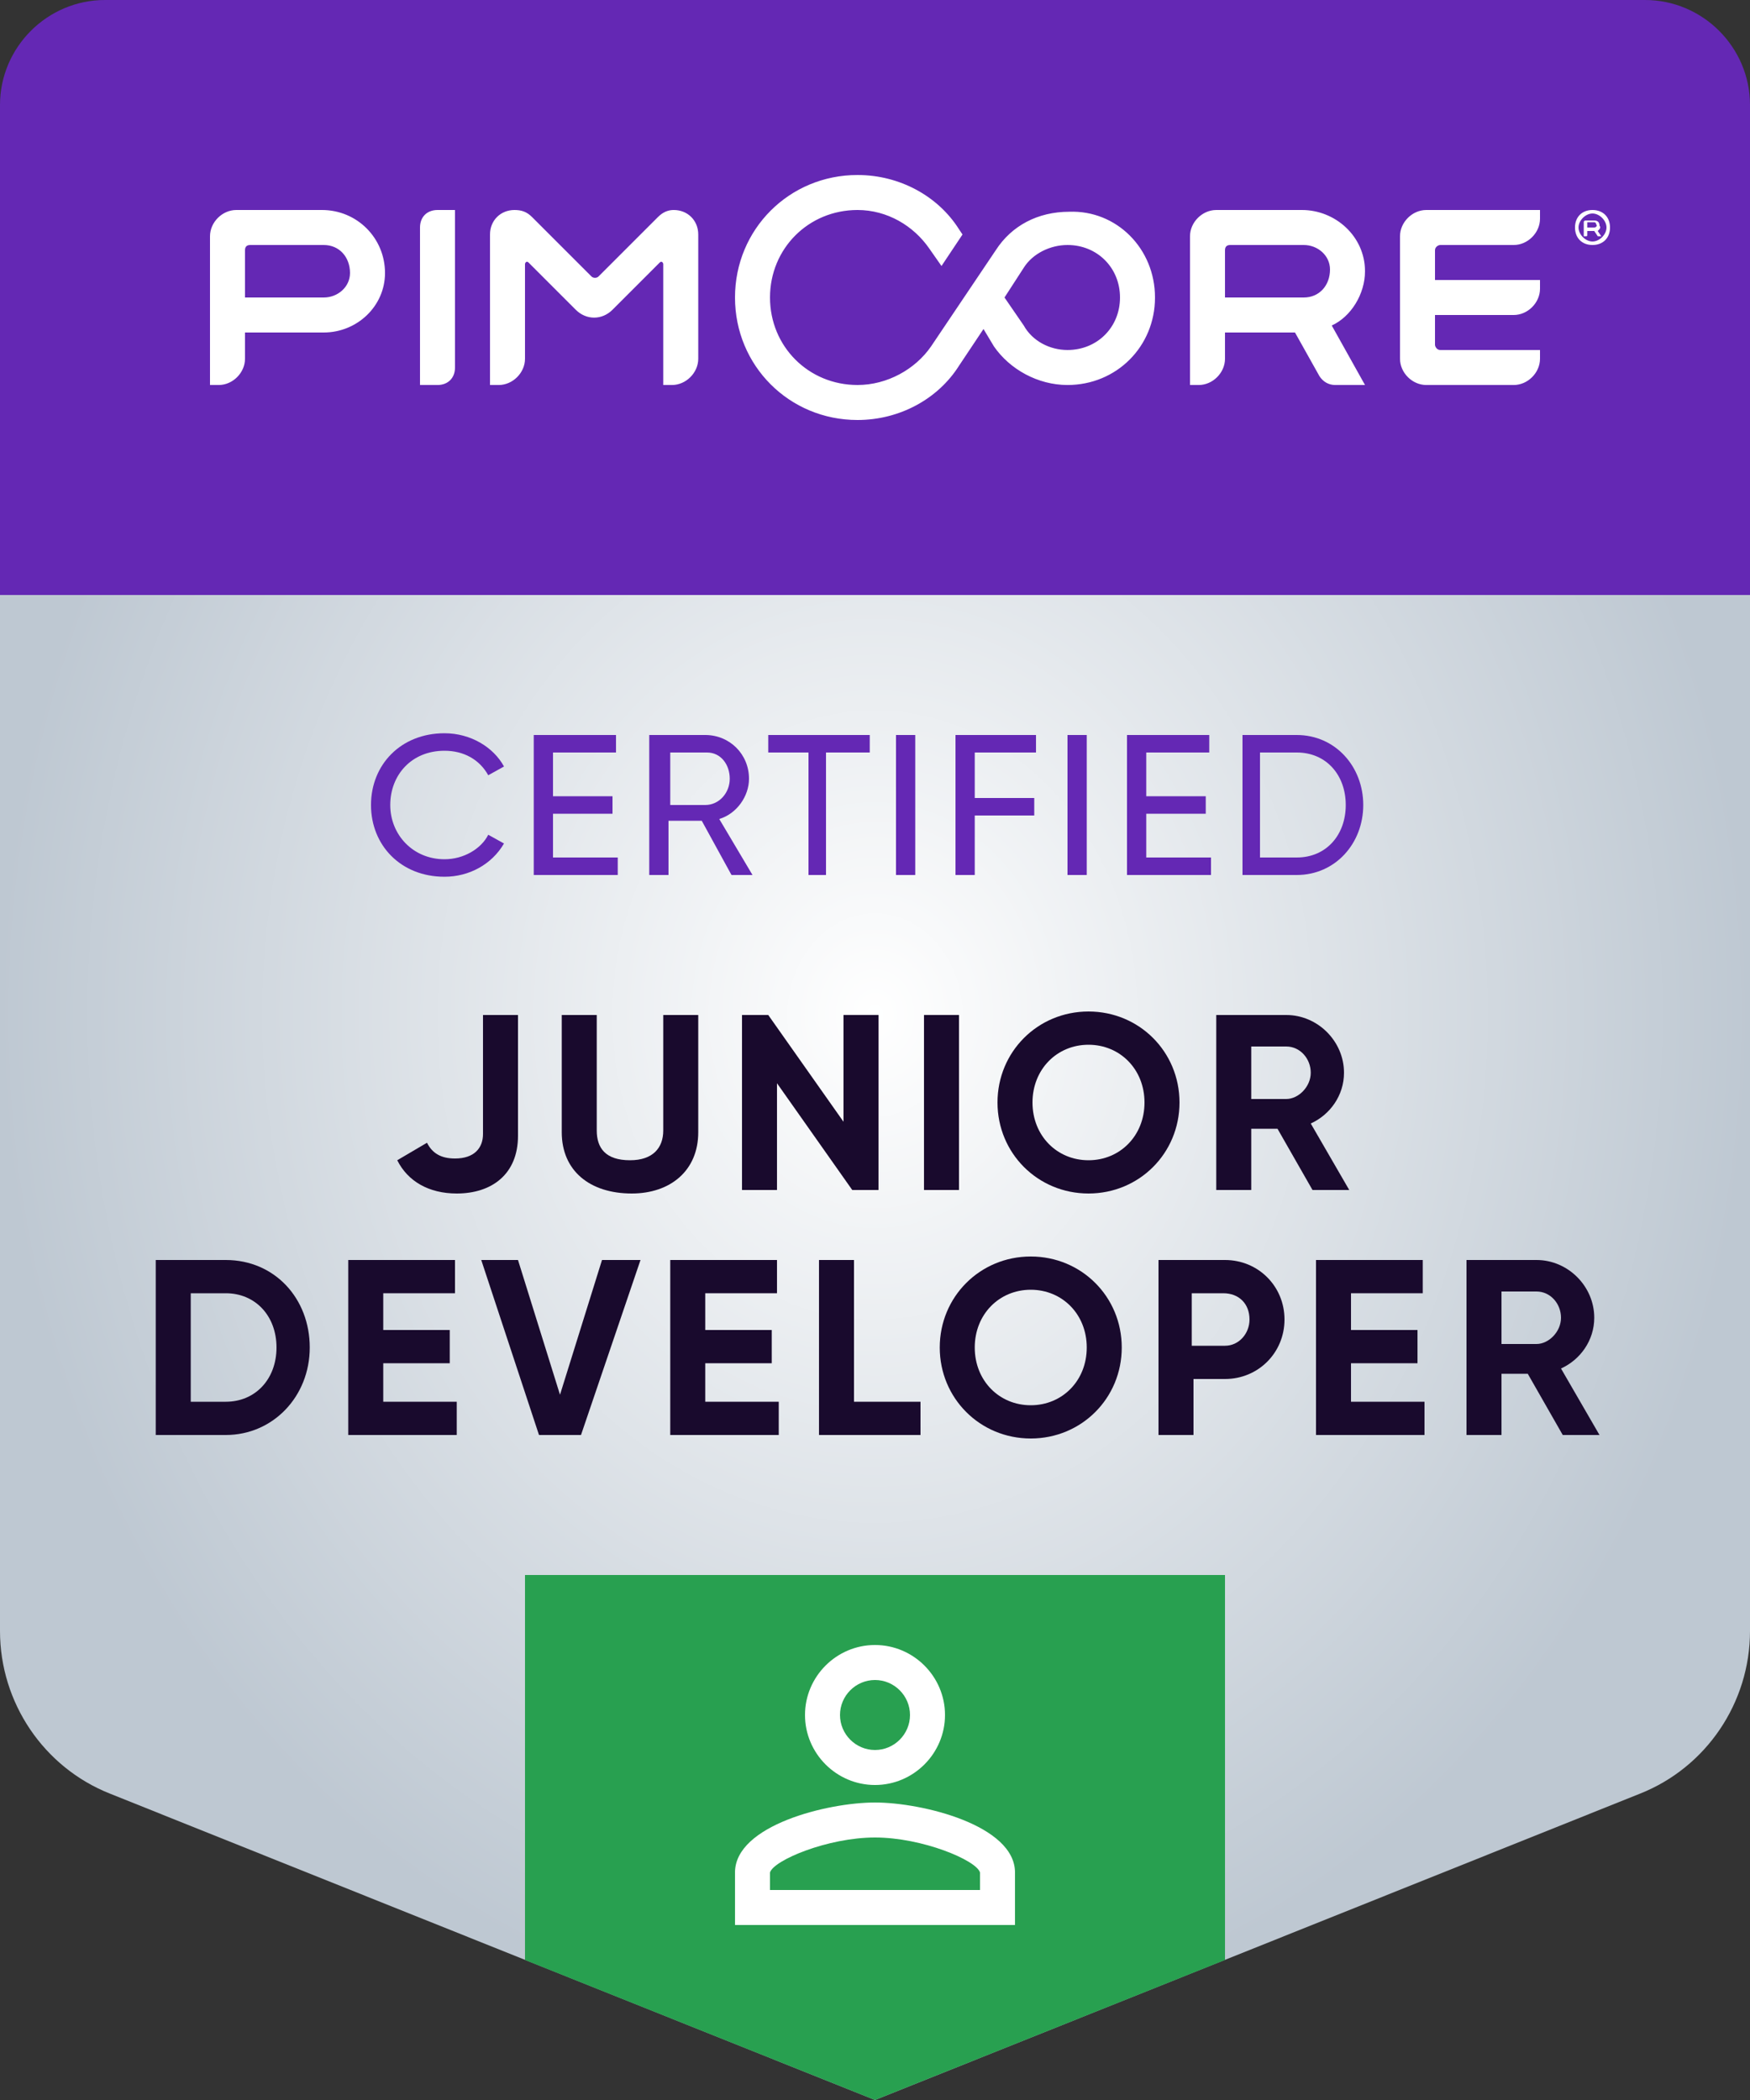 <?xml version="1.0" encoding="utf-8"?>
<!-- Generator: Adobe Illustrator 24.1.3, SVG Export Plug-In . SVG Version: 6.00 Build 0)  -->
<svg version="1.1" id="Ebene_1" xmlns="http://www.w3.org/2000/svg" xmlns:xlink="http://www.w3.org/1999/xlink" x="0px" y="0px"
	 width="100px" height="120px" viewBox="0 0 100 120" enable-background="new 0 0 100 120" xml:space="preserve">
<rect x="0" y="0" width="100" height="120" fill="#333333" stroke="none"/>
<g id="STANDARD">
	<path id="STANDARD_2_" fill="#BEC8D2" d="M93.7,102.5L50,120L6.3,102.5C2.5,101,0,97.3,0,93.2V10C0,4.5,4.5,0,10,0h80
		c5.5,0,10,4.5,10,10v83.2C100,97.3,97.5,101,93.7,102.5z"/>
	
		<radialGradient id="LIGHTNING_1_" cx="50" cy="-51.02" r="50" gradientTransform="matrix(1 0 0 1.16 0 117.183)" gradientUnits="userSpaceOnUse">
		<stop  offset="0" style="stop-color:#FFFFFF"/>
		<stop  offset="1" style="stop-color:#FFFFFF;stop-opacity:0"/>
	</radialGradient>
	<ellipse id="LIGHTNING_2_" fill="url(#LIGHTNING_1_)" cx="50" cy="58" rx="50" ry="58"/>
</g>
<g id="TYPO_NEW">
	<g>
		<path fill="#190A2D" d="M22.7,66.3l1.7-1c0.3,0.6,0.8,0.9,1.6,0.9c1.1,0,1.6-0.6,1.6-1.4V58h2v6.9c0,2.2-1.5,3.3-3.5,3.3
			C24.5,68.2,23.3,67.5,22.7,66.3z"/>
		<path fill="#190A2D" d="M32.1,64.7V58h2v6.6c0,1,0.5,1.7,1.9,1.7c1.3,0,1.9-0.7,1.9-1.7V58h2v6.7c0,2.2-1.6,3.5-3.8,3.5
			C33.7,68.2,32.1,66.9,32.1,64.7z"/>
		<path fill="#190A2D" d="M50.2,58v10h-1.5l-4.3-6.1V68h-2V58h1.5l4.3,6.1V58H50.2z"/>
		<path fill="#190A2D" d="M54.8,58v10h-2V58H54.8z"/>
		<path fill="#190A2D" d="M57,63c0-2.9,2.3-5.2,5.2-5.2s5.2,2.3,5.2,5.2c0,2.9-2.3,5.2-5.2,5.2S57,65.9,57,63z M65.4,63
			c0-1.9-1.4-3.3-3.2-3.3s-3.2,1.4-3.2,3.3c0,1.9,1.4,3.3,3.2,3.3S65.4,64.9,65.4,63z"/>
		<path fill="#190A2D" d="M73,64.5h-1.5V68h-2V58h4c1.8,0,3.3,1.5,3.3,3.3c0,1.3-0.8,2.4-1.9,2.9l2.2,3.8H75L73,64.5z M71.5,62.8h2
			c0.7,0,1.4-0.7,1.4-1.5c0-0.8-0.6-1.5-1.4-1.5h-2V62.8z"/>
		<path fill="#190A2D" d="M17.7,77c0,2.8-2.1,5-4.8,5h-4V72h4C15.7,72,17.7,74.2,17.7,77z M15.8,77c0-1.8-1.2-3.1-2.9-3.1h-2v6.2h2
			C14.6,80.1,15.8,78.8,15.8,77z"/>
		<path fill="#190A2D" d="M26.1,80.1V82h-6.2V72H26v1.9h-4.1V76h3.8v1.9h-3.8v2.2H26.1z"/>
		<path fill="#190A2D" d="M27.5,72h2.1l2.4,7.7l2.4-7.7h2.2l-3.4,10h-2.4L27.5,72z"/>
		<path fill="#190A2D" d="M44.5,80.1V82h-6.2V72h6.1v1.9h-4.1V76h3.8v1.9h-3.8v2.2H44.5z"/>
		<path fill="#190A2D" d="M52.6,80.1V82h-5.8V72h2v8.1H52.6z"/>
		<path fill="#190A2D" d="M53.7,77c0-2.9,2.3-5.2,5.2-5.2c2.9,0,5.2,2.3,5.2,5.2c0,2.9-2.3,5.2-5.2,5.2C56,82.2,53.7,79.9,53.7,77z
			 M62.1,77c0-1.9-1.4-3.3-3.2-3.3c-1.8,0-3.2,1.4-3.2,3.3c0,1.9,1.4,3.3,3.2,3.3C60.7,80.3,62.1,78.9,62.1,77z"/>
		<path fill="#190A2D" d="M73.4,75.4c0,1.9-1.5,3.4-3.4,3.4h-1.8V82h-2V72H70C71.9,72,73.4,73.5,73.4,75.4z M71.4,75.4
			c0-0.9-0.6-1.5-1.5-1.5h-1.8v3H70C70.8,76.9,71.4,76.2,71.4,75.4z"/>
		<path fill="#190A2D" d="M81.4,80.1V82h-6.2V72h6.1v1.9h-4.1V76H81v1.9h-3.8v2.2H81.4z"/>
		<path fill="#190A2D" d="M87.3,78.5h-1.5V82h-2V72h4c1.8,0,3.3,1.5,3.3,3.3c0,1.3-0.8,2.4-1.9,2.9l2.2,3.8h-2.1L87.3,78.5z
			 M85.8,76.8h2c0.7,0,1.4-0.7,1.4-1.5s-0.6-1.5-1.4-1.5h-2V76.8z"/>
	</g>
	<g>
		<path fill="#6428B4" d="M21.2,46c0-2.3,1.7-4.1,4.2-4.1c1.5,0,2.8,0.8,3.4,1.9l-0.9,0.5c-0.5-0.9-1.4-1.4-2.5-1.4
			c-1.9,0-3.1,1.4-3.1,3.1c0,1.7,1.3,3.1,3.1,3.1c1.1,0,2.1-0.6,2.5-1.4l0.9,0.5c-0.7,1.2-2,1.9-3.4,1.9
			C22.9,50.1,21.2,48.3,21.2,46z"/>
		<path fill="#6428B4" d="M35.3,49v1h-4.8v-8h4.7v1h-3.6v2.5H35v1h-3.4V49H35.3z"/>
		<path fill="#6428B4" d="M40.1,46.9h-1.9V50h-1.1v-8h3.2c1.4,0,2.5,1.1,2.5,2.5c0,1-0.7,2-1.7,2.3l1.9,3.2h-1.2L40.1,46.9z
			 M38.2,46h2.1c0.8,0,1.4-0.7,1.4-1.5S41.2,43,40.4,43h-2.1V46z"/>
		<path fill="#6428B4" d="M49.6,43h-2.4v7h-1v-7h-2.3v-1h5.8V43z"/>
		<path fill="#6428B4" d="M52.3,42v8h-1.1v-8H52.3z"/>
		<path fill="#6428B4" d="M55.7,43v2.6h3.4v1h-3.4V50h-1.1v-8h4.6v1H55.7z"/>
		<path fill="#6428B4" d="M62.1,42v8h-1.1v-8H62.1z"/>
		<path fill="#6428B4" d="M69.2,49v1h-4.8v-8h4.7v1h-3.6v2.5h3.4v1h-3.4V49H69.2z"/>
		<path fill="#6428B4" d="M77.9,46c0,2.2-1.6,4-3.8,4H71v-8h3.1C76.3,42,77.9,43.8,77.9,46z M76.9,46c0-1.7-1.1-3-2.8-3h-2.1v6h2.1
			C75.8,49,76.9,47.7,76.9,46z"/>
	</g>
</g>
<g id="PIMCORE_1_">
	<path id="BG" fill="#6428B4" d="M100,34H0V6c0-3.3,2.7-6,6-6h88c3.3,0,6,2.7,6,6V34z"/>
	<path id="PIMCORE" fill="#FFFFFF" d="M86.5,14h-4.2c-0.1,0-0.3,0.1-0.3,0.3V16h6v0.5c0,0.8-0.7,1.5-1.5,1.5H82v1.7
		c0,0.1,0.1,0.3,0.3,0.3H88v0.5c0,0.8-0.7,1.5-1.5,1.5h-5c-0.8,0-1.5-0.7-1.5-1.5v-7c0-0.8,0.7-1.5,1.5-1.5H88v0.5
		C88,13.3,87.3,14,86.5,14z M76.1,18.6L78,22h-1.7c-0.4,0-0.7-0.2-0.9-0.5L74,19h-4v1.5c0,0.8-0.7,1.5-1.5,1.5H68v-8.5
		c0-0.8,0.7-1.5,1.5-1.5h4.9c1.9,0,3.6,1.5,3.6,3.5C78,16.8,77.2,18.1,76.1,18.6z M70,14.3V17h4.5c0.9,0,1.5-0.7,1.5-1.6
		c0-0.8-0.7-1.4-1.5-1.4l-4.2,0C70.1,14,70,14.1,70,14.3z M37.6,12.4l-3.4,3.4c-0.1,0.1-0.3,0.1-0.4,0l-3.4-3.4
		c-0.3-0.3-0.6-0.4-1-0.4h0c-0.8,0-1.4,0.6-1.4,1.4V22h0.5c0.8,0,1.5-0.7,1.5-1.5v-5.4c0-0.1,0.1-0.2,0.2-0.1l2.7,2.7
		c0.6,0.6,1.5,0.6,2.1,0l2.7-2.7c0.1-0.1,0.2,0,0.2,0.1V22h0.5c0.8,0,1.5-0.7,1.5-1.5v-7.1c0-0.8-0.6-1.4-1.4-1.4h0
		C38.2,12,37.9,12.1,37.6,12.4z M26,21v-9l-1,0c-0.6,0-1,0.4-1,1v9h1C25.6,22,26,21.6,26,21z M22,15.6c0,1.9-1.6,3.4-3.5,3.4H14v1.5
		c0,0.8-0.7,1.5-1.5,1.5H12v-8.5c0-0.8,0.7-1.5,1.5-1.5h4.9C20.4,12,22,13.6,22,15.6z M20,15.6c0-0.9-0.6-1.6-1.5-1.6h-4.2
		c-0.2,0-0.3,0.1-0.3,0.3V17h4.5C19.3,17,20,16.4,20,15.6z M66,17c0,2.8-2.2,5-5,5c-1.7,0-3.3-0.9-4.2-2.2l-0.6-1l-1.4,2.1
		C53.6,22.8,51.4,24,49,24c-3.9,0-7-3.1-7-7c0-3.9,3.1-7,7-7c2.4,0,4.6,1.2,5.8,3.1l0.2,0.3l-1.2,1.8l-0.7-1
		C52.2,12.9,50.7,12,49,12c-2.8,0-5,2.2-5,5s2.2,5,5,5c1.7,0,3.3-0.9,4.2-2.2l3.7-5.5c0.9-1.4,2.4-2.2,4.2-2.2
		C63.8,12,66,14.2,66,17z M64,17c0-1.7-1.3-3-3-3c-1,0-2,0.5-2.5,1.3L57.4,17l1.1,1.6C59,19.5,60,20,61,20C62.7,20,64,18.7,64,17z
		 M91.3,13.2l0.2,0.3h-0.2c0,0,0,0,0,0l-0.2-0.3h-0.4v0.2c0,0.1,0,0.1-0.1,0.1h-0.1v-0.8c0-0.1,0.1-0.1,0.1-0.1h0.5
		c0.2,0,0.3,0.1,0.3,0.3C91.5,13,91.4,13.1,91.3,13.2z M90.7,12.7V13h0.4c0.1,0,0.2-0.1,0.1-0.2c0-0.1-0.1-0.1-0.1-0.1L90.7,12.7
		C90.7,12.7,90.7,12.7,90.7,12.7z M91,12.2c-0.4,0-0.8,0.4-0.8,0.8c0,0.4,0.4,0.8,0.8,0.8s0.8-0.4,0.8-0.8
		C91.8,12.6,91.4,12.2,91,12.2 M91,12c0.6,0,1,0.4,1,1s-0.4,1-1,1s-1-0.4-1-1S90.4,12,91,12L91,12z"/>
</g>
<g>
	<polygon fill="#28A050" points="70,90 30,90 30,112 50,120 70,112 	"/>
	<path fill="#FFFFFF" d="M50,96c1.1,0,2,0.9,2,2s-0.9,2-2,2c-1.1,0-2-0.9-2-2S48.9,96,50,96 M50,105c2.7,0,5.8,1.3,6,2v1H44v-1
		C44.2,106.3,47.3,105,50,105 M50,94c-2.2,0-4,1.8-4,4s1.8,4,4,4s4-1.8,4-4S52.2,94,50,94z M50,103c-2.7,0-8,1.3-8,4v3h16v-3
		C58,104.3,52.7,103,50,103z"/>
</g>
<g>
</g>
<g>
</g>
<g>
</g>
<g>
</g>
<g>
</g>
<g>
</g>
</svg>
